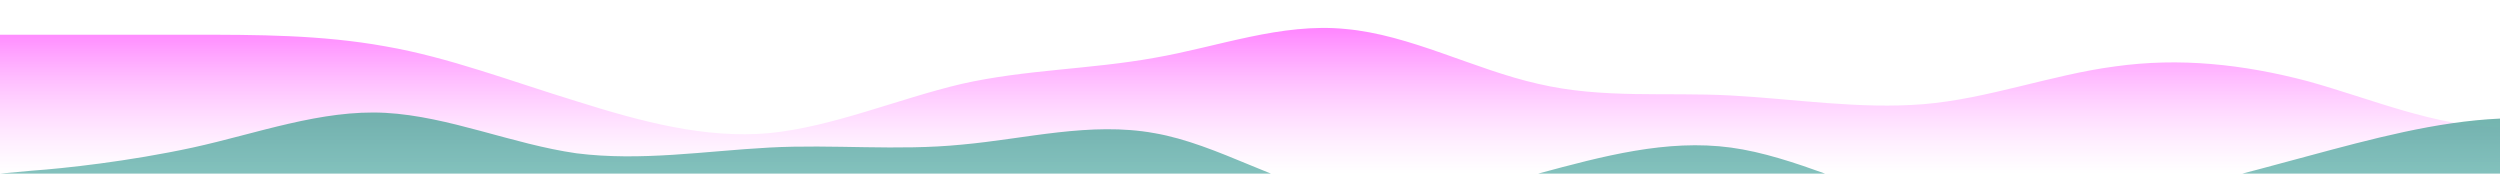 <?xml version="1.0" standalone="no"?>
<svg xmlns:xlink="http://www.w3.org/1999/xlink" id="wave" style="transform:rotate(0deg); transition: 0.3s" viewBox="0 0 1440 100" version="1.1" xmlns="http://www.w3.org/2000/svg"><defs><linearGradient id="sw-gradient-0" x1="0" x2="0" y1="1" y2="0"><stop stop-color="rgba(255, 188, 255, 0)" offset="0%"/><stop stop-color="rgba(255, 119, 255, 1)" offset="100%"/></linearGradient></defs><path style="transform:translate(0, 0px); opacity:1" fill="url(#sw-gradient-0)" d="M0,20L18.5,20C36.9,20,74,20,111,20C147.7,20,185,20,222,26.7C258.5,33,295,47,332,58.3C369.2,70,406,80,443,76.7C480,73,517,57,554,48.3C590.8,40,628,40,665,33.3C701.5,27,738,13,775,16.7C812.3,20,849,40,886,48.3C923.1,57,960,53,997,55C1033.8,57,1071,63,1108,60C1144.6,57,1182,43,1218,38.3C1255.4,33,1292,37,1329,46.7C1366.2,57,1403,73,1440,73.3C1476.9,73,1514,57,1551,43.3C1587.7,30,1625,20,1662,15C1698.5,10,1735,10,1772,13.3C1809.2,17,1846,23,1883,25C1920,27,1957,23,1994,26.7C2030.8,30,2068,40,2105,50C2141.5,60,2178,70,2215,73.3C2252.3,77,2289,73,2326,65C2363.1,57,2400,43,2437,46.7C2473.8,50,2511,70,2548,73.3C2584.6,77,2622,63,2640,56.7L2658.5,50L2658.5,100L2640,100C2621.5,100,2585,100,2548,100C2510.8,100,2474,100,2437,100C2400,100,2363,100,2326,100C2289.2,100,2252,100,2215,100C2178.5,100,2142,100,2105,100C2067.7,100,2031,100,1994,100C1956.9,100,1920,100,1883,100C1846.2,100,1809,100,1772,100C1735.4,100,1698,100,1662,100C1624.6,100,1588,100,1551,100C1513.8,100,1477,100,1440,100C1403.1,100,1366,100,1329,100C1292.3,100,1255,100,1218,100C1181.5,100,1145,100,1108,100C1070.8,100,1034,100,997,100C960,100,923,100,886,100C849.2,100,812,100,775,100C738.5,100,702,100,665,100C627.7,100,591,100,554,100C516.9,100,480,100,443,100C406.2,100,369,100,332,100C295.4,100,258,100,222,100C184.6,100,148,100,111,100C73.8,100,37,100,18,100L0,100Z"/><defs><linearGradient id="sw-gradient-1" x1="0" x2="0" y1="1" y2="0"><stop stop-color="rgba(145, 209, 207, 1)" offset="0%"/><stop stop-color="rgba(92, 166, 159, 1)" offset="100%"/></linearGradient></defs><path style="transform:translate(0, 50px); opacity:0.9" fill="url(#sw-gradient-1)" d="M0,50L18.5,48.3C36.9,47,74,43,111,35C147.7,27,185,13,222,15C258.5,17,295,33,332,38.3C369.2,43,406,37,443,35C480,33,517,37,554,33.3C590.8,30,628,20,665,26.7C701.5,33,738,57,775,63.3C812.3,70,849,60,886,50C923.1,40,960,30,997,35C1033.8,40,1071,60,1108,68.3C1144.6,77,1182,73,1218,66.7C1255.4,60,1292,50,1329,40C1366.2,30,1403,20,1440,18.3C1476.9,17,1514,23,1551,21.7C1587.7,20,1625,10,1662,15C1698.5,20,1735,40,1772,46.7C1809.2,53,1846,47,1883,41.7C1920,37,1957,33,1994,38.3C2030.8,43,2068,57,2105,61.7C2141.5,67,2178,63,2215,51.7C2252.3,40,2289,20,2326,11.7C2363.1,3,2400,7,2437,18.3C2473.8,30,2511,50,2548,56.7C2584.6,63,2622,57,2640,53.3L2658.5,50L2658.5,100L2640,100C2621.5,100,2585,100,2548,100C2510.8,100,2474,100,2437,100C2400,100,2363,100,2326,100C2289.2,100,2252,100,2215,100C2178.5,100,2142,100,2105,100C2067.7,100,2031,100,1994,100C1956.9,100,1920,100,1883,100C1846.2,100,1809,100,1772,100C1735.4,100,1698,100,1662,100C1624.6,100,1588,100,1551,100C1513.8,100,1477,100,1440,100C1403.1,100,1366,100,1329,100C1292.3,100,1255,100,1218,100C1181.5,100,1145,100,1108,100C1070.8,100,1034,100,997,100C960,100,923,100,886,100C849.2,100,812,100,775,100C738.5,100,702,100,665,100C627.7,100,591,100,554,100C516.9,100,480,100,443,100C406.2,100,369,100,332,100C295.4,100,258,100,222,100C184.6,100,148,100,111,100C73.8,100,37,100,18,100L0,100Z"/></svg>
